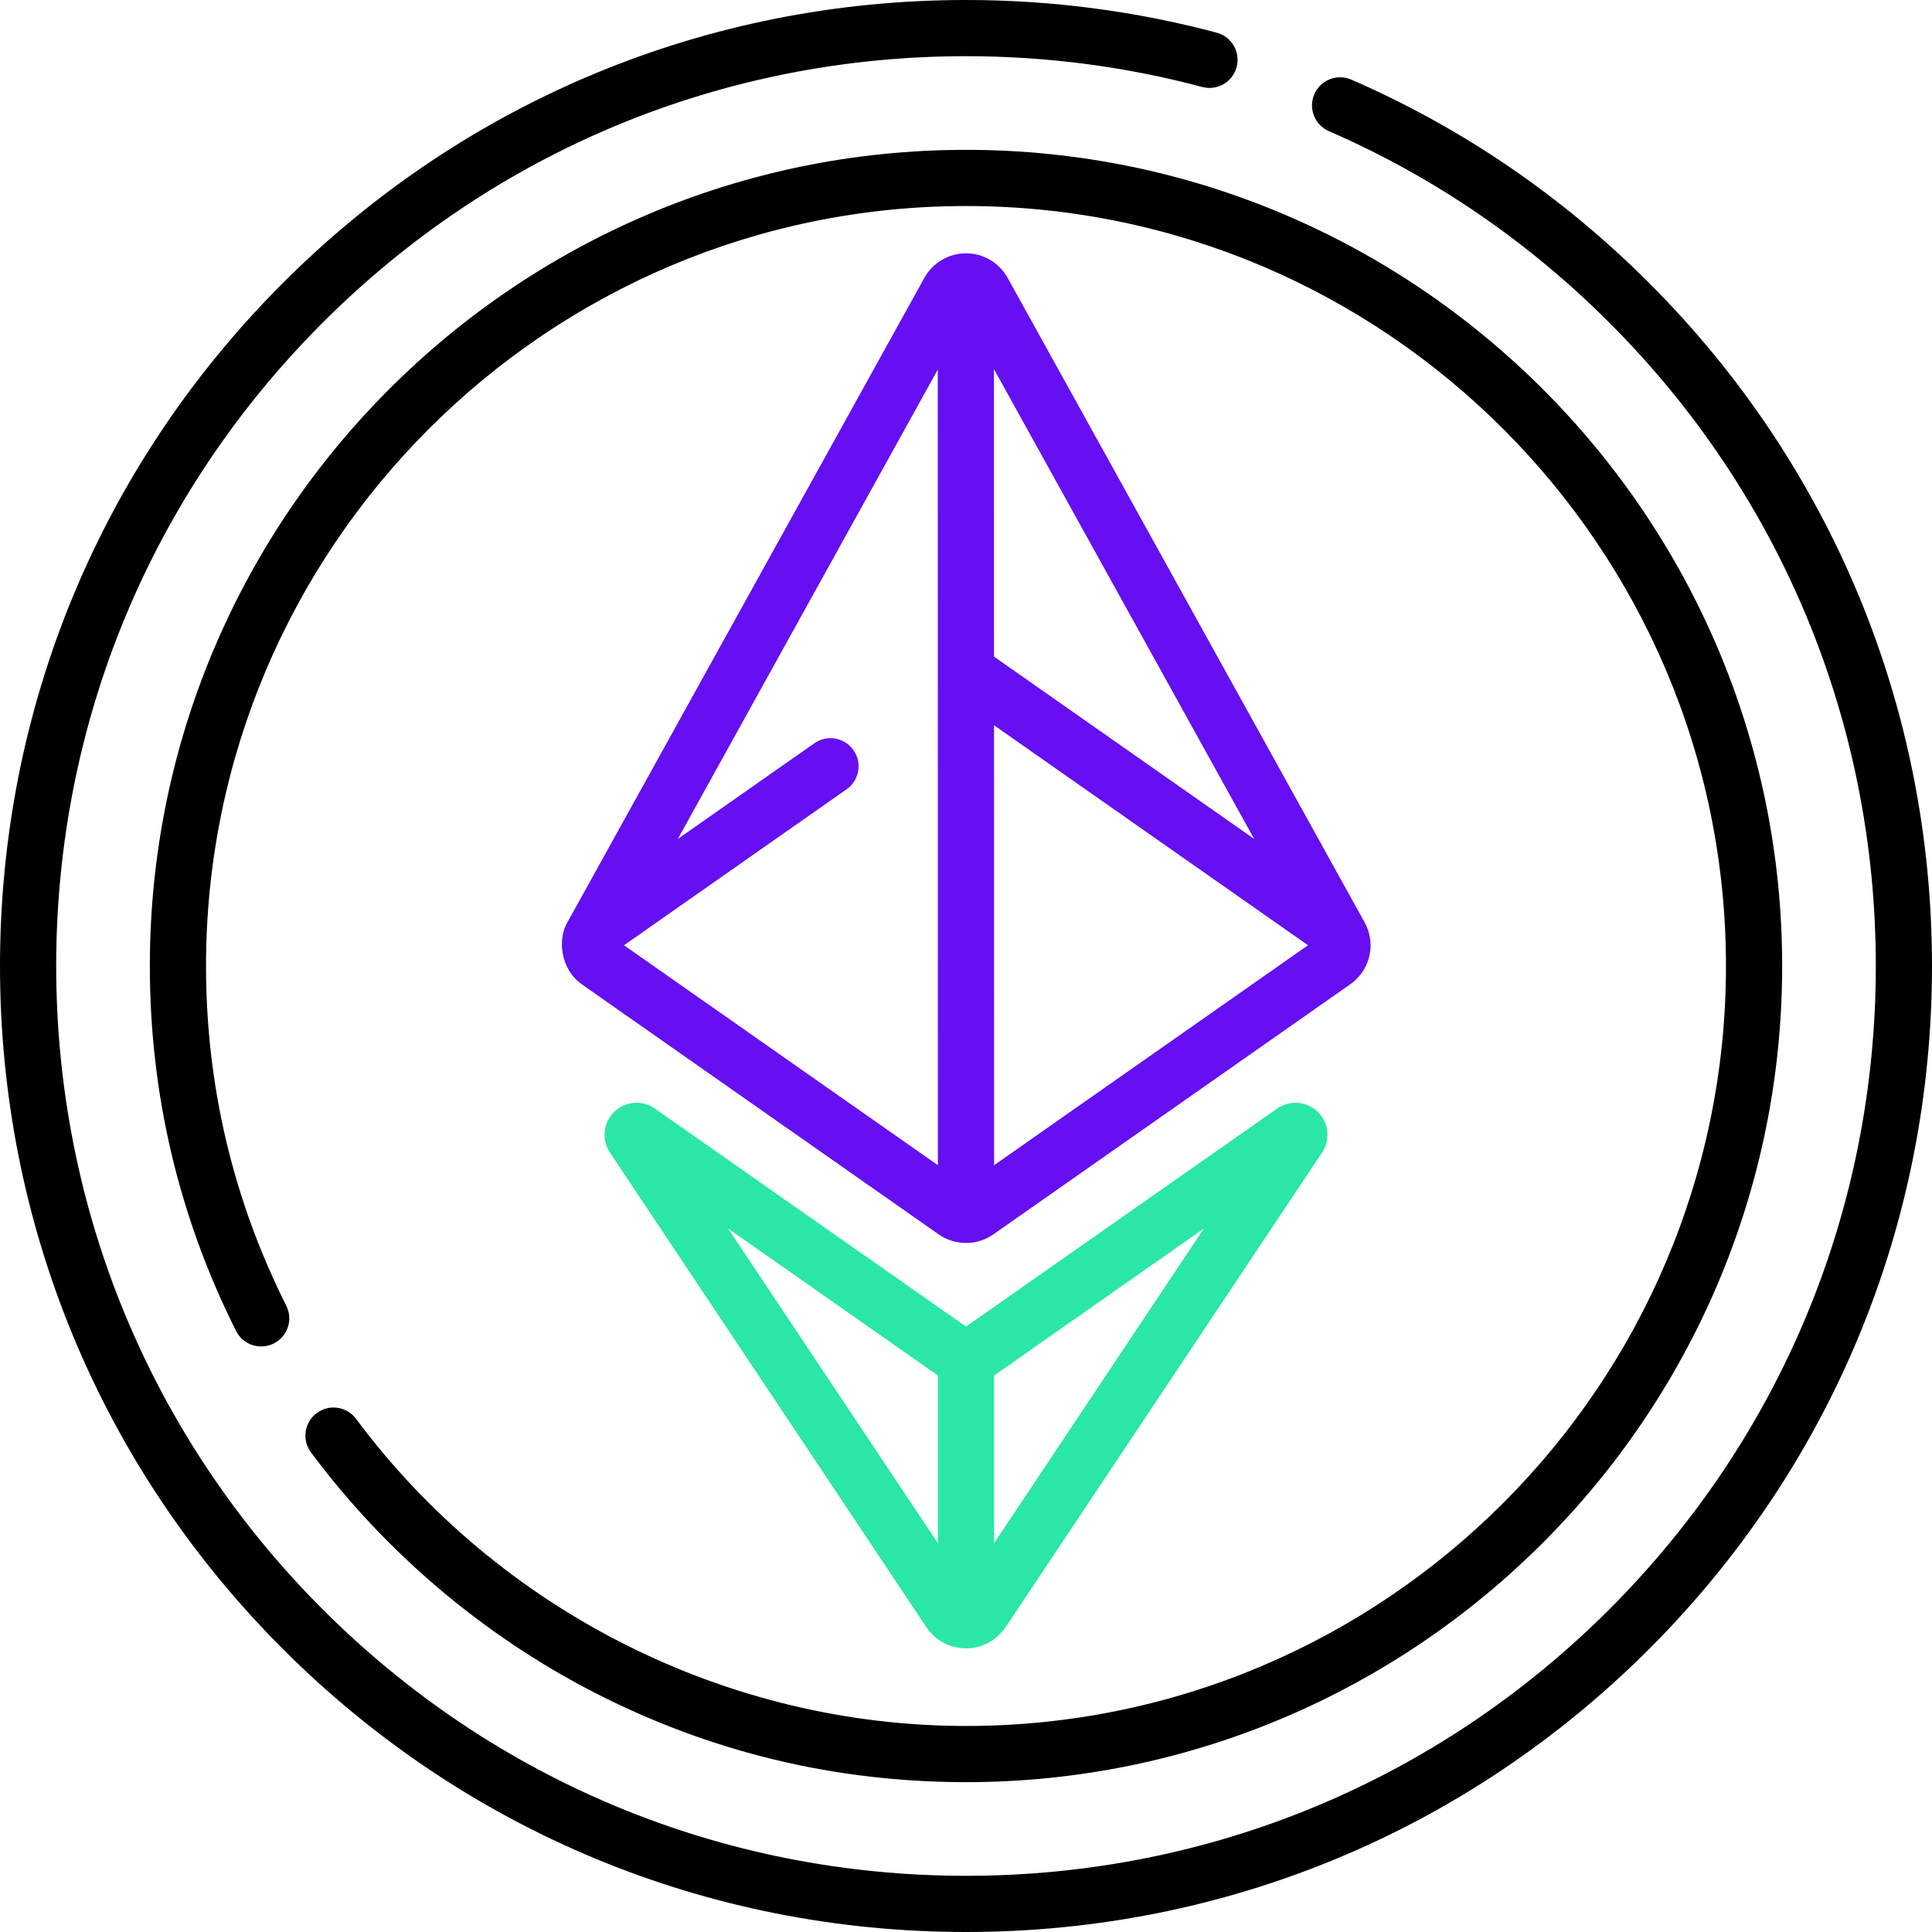 <svg id="Capa_1" enable-background="new 0 0 512 512" height="512" viewBox="0 0 512 512" width="512"
    xmlns="http://www.w3.org/2000/svg">
    <g>
        <path d="m94.355 376.007c-2.455-3.298-7.12-3.981-10.418-1.526-3.298 2.456-3.982 7.12-1.526 10.418 19.732 26.508 45.65 48.488 74.95 63.563 30.73 15.811 63.917 23.828 98.639 23.828 119.263 0 216.291-97.028 216.291-216.291s-97.028-216.29-216.291-216.29-216.291 97.028-216.291 216.291c0 33.969 7.689 66.509 22.852 96.718 1.844 3.675 6.32 5.157 9.994 3.314 3.675-1.845 5.159-6.319 3.315-9.995-14.113-28.116-21.27-58.409-21.27-90.037 0-111.052 90.348-201.4 201.4-201.4s201.4 90.348 201.4 201.4-90.348 201.4-201.4 201.4c-63.277 0-123.705-30.427-161.645-81.393z"/>
        <path d="m437.02 74.981c-22.969-22.969-49.519-41.097-78.912-53.882-3.772-1.642-8.158.087-9.797 3.857-1.639 3.771.087 8.158 3.858 9.797 27.672 12.037 52.678 29.114 74.321 50.757 45.539 45.54 70.619 106.088 70.619 170.49s-25.08 124.95-70.619 170.49c-45.54 45.54-106.087 70.619-170.49 70.619s-124.95-25.079-170.49-70.619c-45.539-45.54-70.619-106.088-70.619-170.49s25.08-124.95 70.619-170.49c45.54-45.54 106.088-70.619 170.49-70.619 21.259 0 42.322 2.745 62.602 8.158 3.974 1.063 8.053-1.3 9.114-5.273s-1.3-8.053-5.273-9.113c-21.533-5.749-43.887-8.663-66.443-8.663-68.38 0-132.667 26.629-181.02 74.981-48.352 48.352-74.98 112.64-74.98 181.019s26.628 132.667 74.98 181.019c48.353 48.352 112.64 74.981 181.02 74.981s132.667-26.629 181.02-74.981c48.352-48.352 74.98-112.64 74.98-181.019s-26.628-132.667-74.98-181.019z"/>
        <path fill="#650ff2" d="m363.218 250.503c0-2.229-.609-4.375-1.687-6.258l-94.497-170.611c-2.222-4.01-6.45-6.501-11.034-6.501-4.585 0-8.812 2.491-11.034 6.502l-94.506 170.624c-2.717 4.428-2.088 12.406 3.698 16.574l94.603 66.287c1.985 1.392 4.284 2.137 6.608 2.253.209.018.418.032.631.032 2.604 0 5.107-.79 7.238-2.284l94.602-66.287c3.367-2.359 5.378-6.221 5.378-10.331zm-30.851-28.18-68.943-48.308-.011-76.186zm-106.186-23.525c-2.361-3.368-7.002-4.186-10.37-1.825l-36.179 25.35 68.89-124.378.03 210.846-83.189-58.289 58.992-41.335c3.369-2.359 4.186-7.002 1.826-10.369zm37.263 109.996-.016-116.595 83.208 58.303z"/>
        <path fill="#2ae7a8" d="m338.445 293.788-82.445 57.768-82.444-57.768c-3.339-2.339-7.878-1.969-10.792.879-2.915 2.848-3.39 7.377-1.129 10.769l83.871 125.795c2.184 3.276 5.743 5.297 9.636 5.562 3.964.244 8.09-1.129 11.354-5.563l83.87-125.794c2.262-3.392 1.786-7.921-1.131-10.77-2.918-2.849-7.457-3.217-10.79-.878zm-145.496 31.771 55.605 38.962v44.439zm70.496 83.402v-44.439l55.605-38.963z"/>
    </g>
</svg>